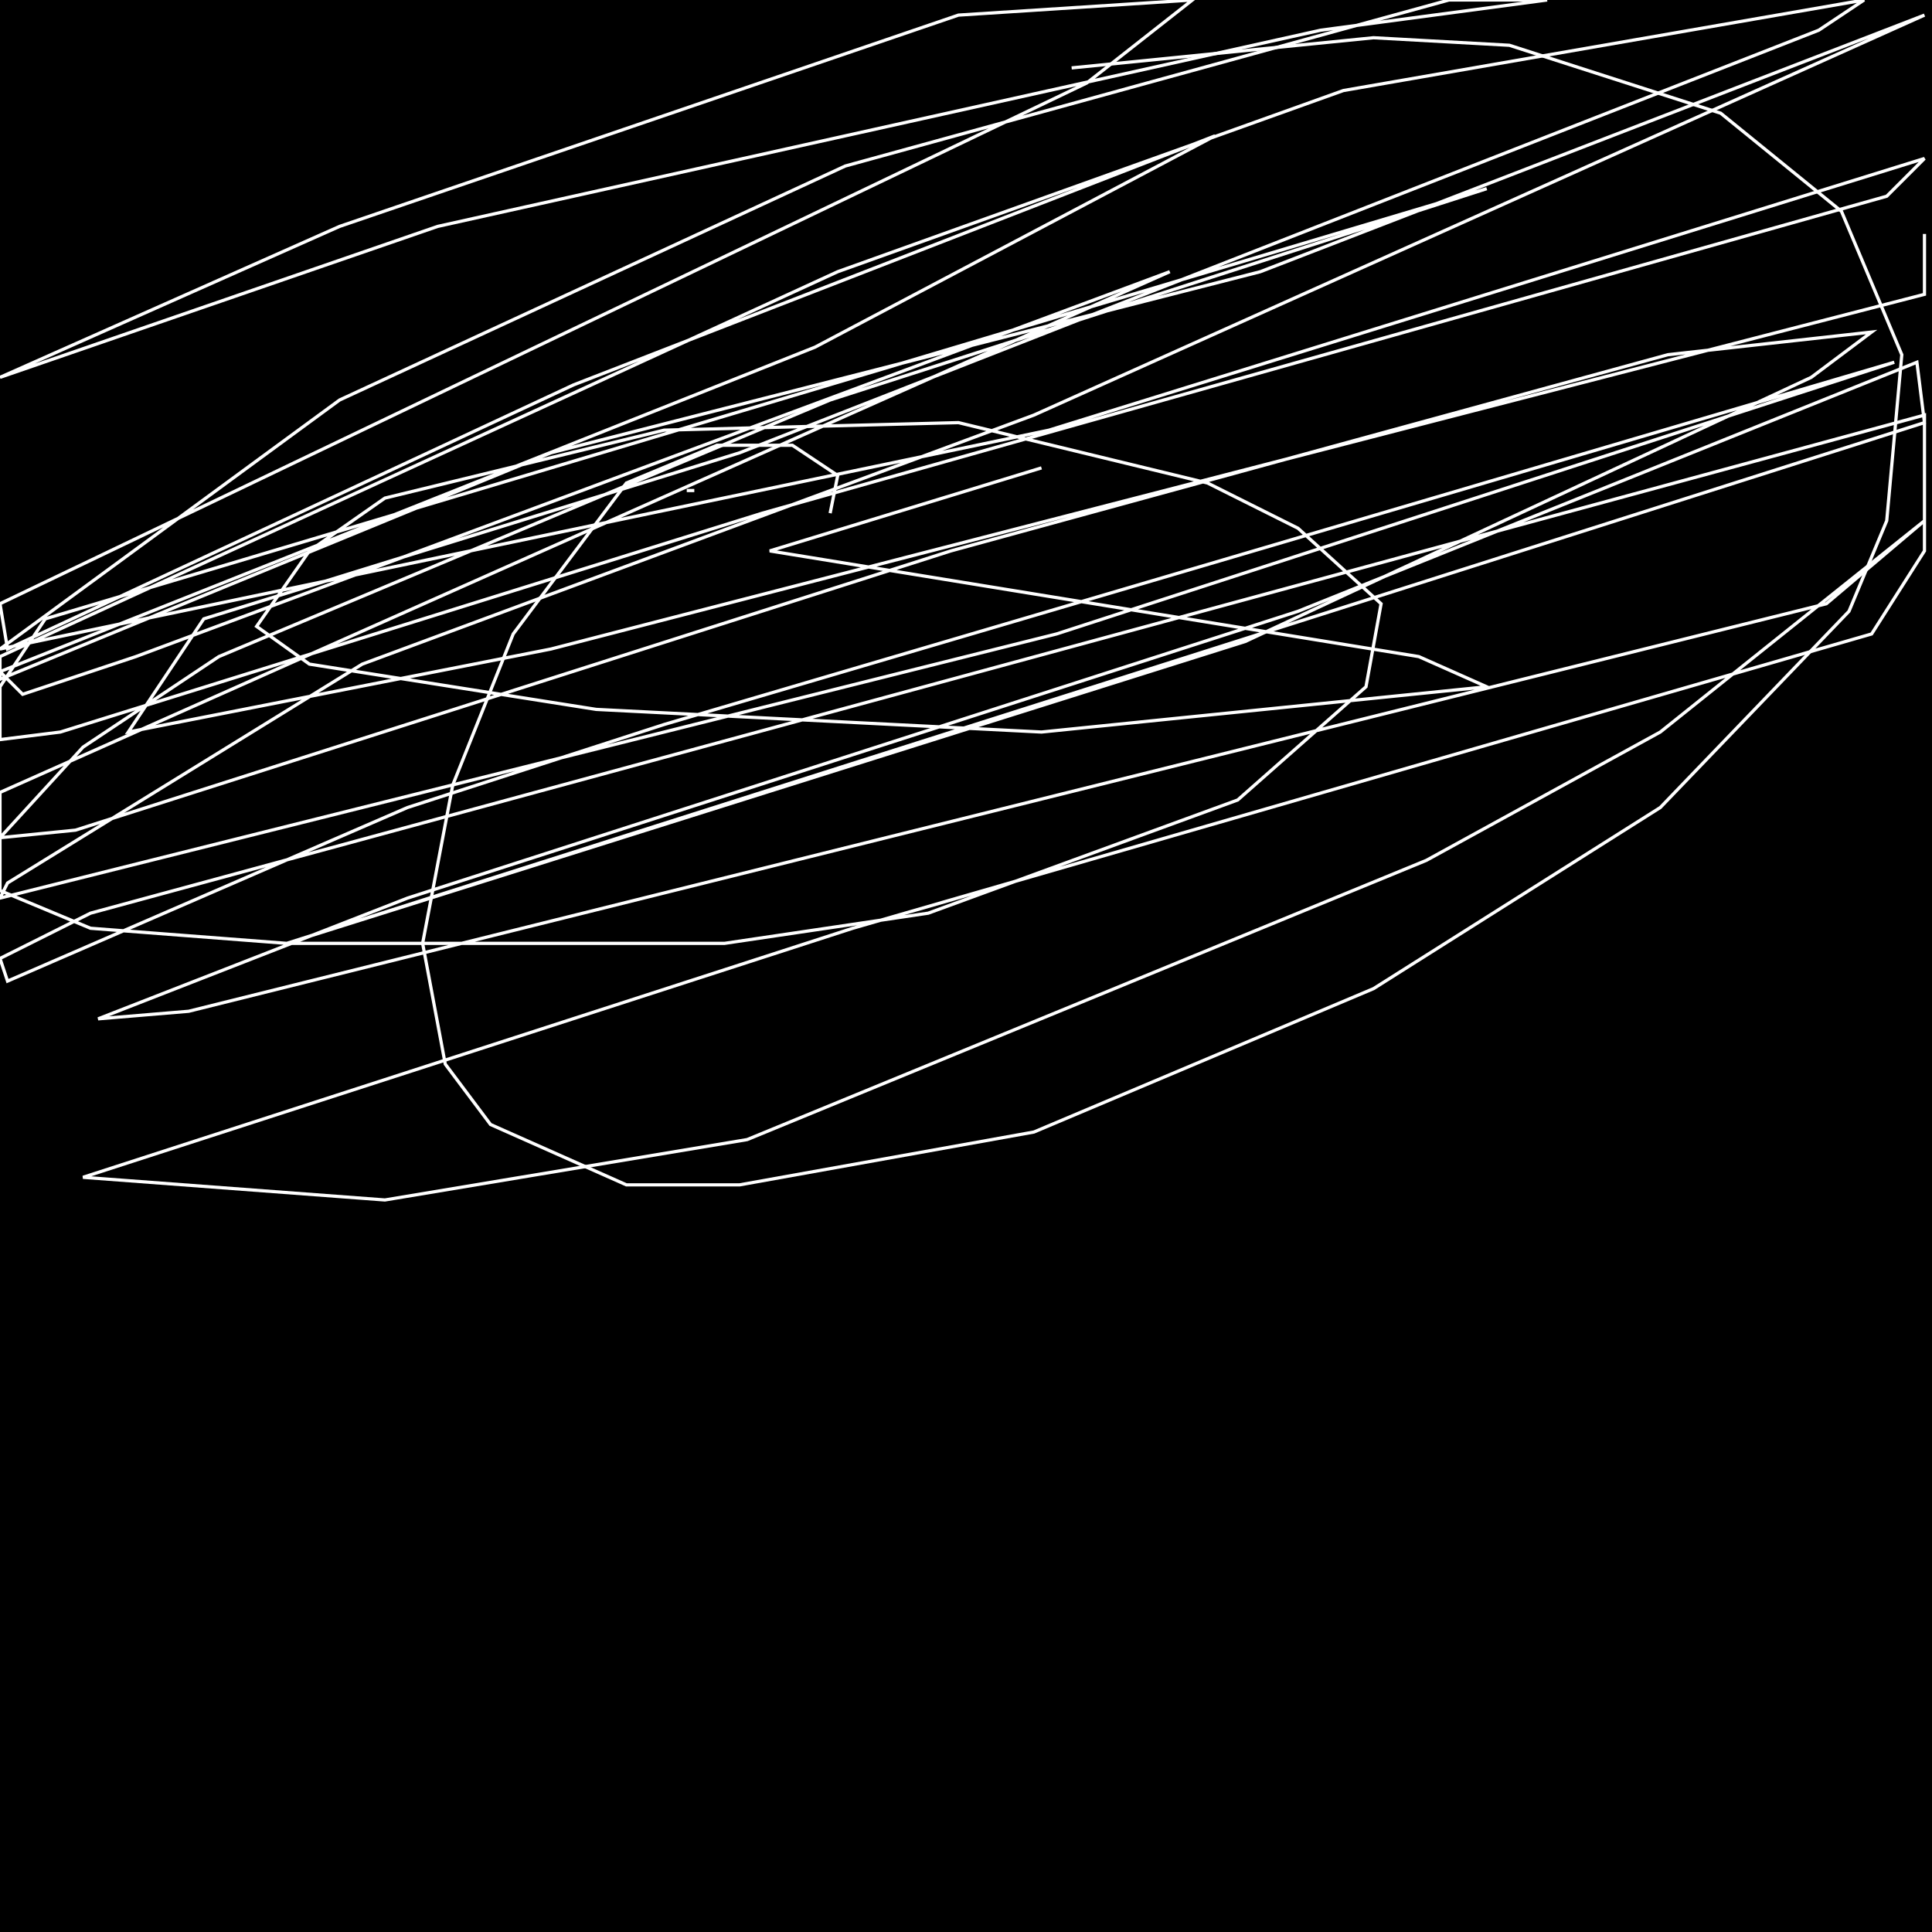 <?xml version="1.0" encoding="UTF-8" standalone="no"?>
<!--Created with ndjsontosvg (https:https://github.com/thompson318/ndjsontosvg) 
	from the simplified Google quickdraw data set. key_id = 5917338891190272-->
<svg width="600" height="600"
	xmlns="http://www.w3.org/2000/svg">
	xmlns:ndjsontosvg="https://github.com/thompson318/ndjsontosvg"
	xmlns:quickdraw="https://quickdraw.withgoogle.com/data"
	xmlns:scikit-surgery="https://doi.org/10.1007/s11548-020-02180-5">

	<rect width="100%" height="100%" fill="black" />
	<path d = "M 215.62 152.34 L 213.28 152.34" stroke="white" fill="transparent"/>
	<path d = "M 257.81 159.38 L 260.16 147.66 L 246.09 138.28 L 222.66 138.28 L 194.53 150.00 L 159.38 196.88 L 140.62 243.75 L 131.25 292.97 L 138.28 330.47 L 152.34 349.22 L 194.53 367.97 L 229.69 367.97 L 321.09 351.56 L 426.56 307.03 L 515.62 250.78 L 574.22 189.84 L 585.94 161.72 L 590.62 110.16 L 571.88 65.62 L 534.38 35.16 L 468.75 14.06 L 426.56 11.72 L 332.81 21.09" stroke="white" fill="transparent"/>
	<path d = "M 323.44 145.31 L 239.06 171.09 L 440.62 203.91 L 461.72 213.28 L 323.44 227.34 L 185.16 220.31 L 96.09 206.25 L 79.69 194.53 L 96.09 171.09 L 119.53 154.69 L 206.25 133.59 L 297.66 131.25 L 375.00 150.00 L 403.12 164.06 L 428.91 187.50 L 424.22 213.28 L 384.38 248.44 L 288.28 283.59 L 225.00 292.97 L 89.06 292.97 L 28.12 288.28 L 0.00 276.56 L 0.00 260.16 L 25.78 232.03 L 67.97 203.91 L 257.81 124.22 L 461.72 58.59 L 14.06 192.19 L 0.00 213.28 L 0.00 229.69 L 18.75 227.34 L 236.72 159.38 L 585.94 60.94 L 597.66 49.22 L 325.78 133.59 L 0.00 201.56 L 105.47 124.22 L 262.50 51.56 L 450.00 0.00 L 480.47 0.00 L 410.16 9.38 L 135.94 70.31 L 0.00 117.19 L 105.47 70.31 L 297.66 4.69 L 370.31 0.00 L 337.50 25.78 L 0.00 187.50 L 2.34 201.56 L 178.12 119.53 L 377.34 42.19 L 253.12 107.81 L 0.00 208.59 L 7.03 215.62 L 42.19 203.91 L 363.28 84.38 L 0.00 246.09 L 0.00 260.16 L 23.44 257.81 L 295.31 171.09 L 517.97 110.16 L 581.25 103.12 L 562.50 117.19 L 386.72 199.22 L 89.06 292.97 L 597.66 131.25 L 595.31 112.50 L 403.12 189.84 L 126.56 278.91 L 30.47 316.41 L 58.59 314.06 L 567.19 187.50 L 597.66 161.72 L 515.62 227.34 L 442.97 267.19 L 232.03 353.91 L 119.53 372.66 L 25.78 365.62 L 264.84 288.28 L 581.25 196.88 L 597.66 171.09 L 597.66 128.91 L 28.12 283.59 L 0.00 297.66 L 2.34 304.69 L 126.56 250.78 L 206.25 225.00 L 588.28 112.50 L 328.12 196.88 L 0.00 278.91 L 2.34 274.22 L 112.50 206.25 L 321.09 128.91 L 597.66 4.69 L 391.41 84.38 L 171.09 140.62 L 0.00 210.94 L 0.00 203.91 L 260.16 84.38 L 417.19 28.12 L 578.91 0.00 L 564.84 9.38 L 229.69 140.62 L 63.28 192.19 L 39.84 227.34 L 171.09 201.56 L 597.66 91.41 L 597.66 72.66" stroke="white" fill="transparent"/>
</svg>